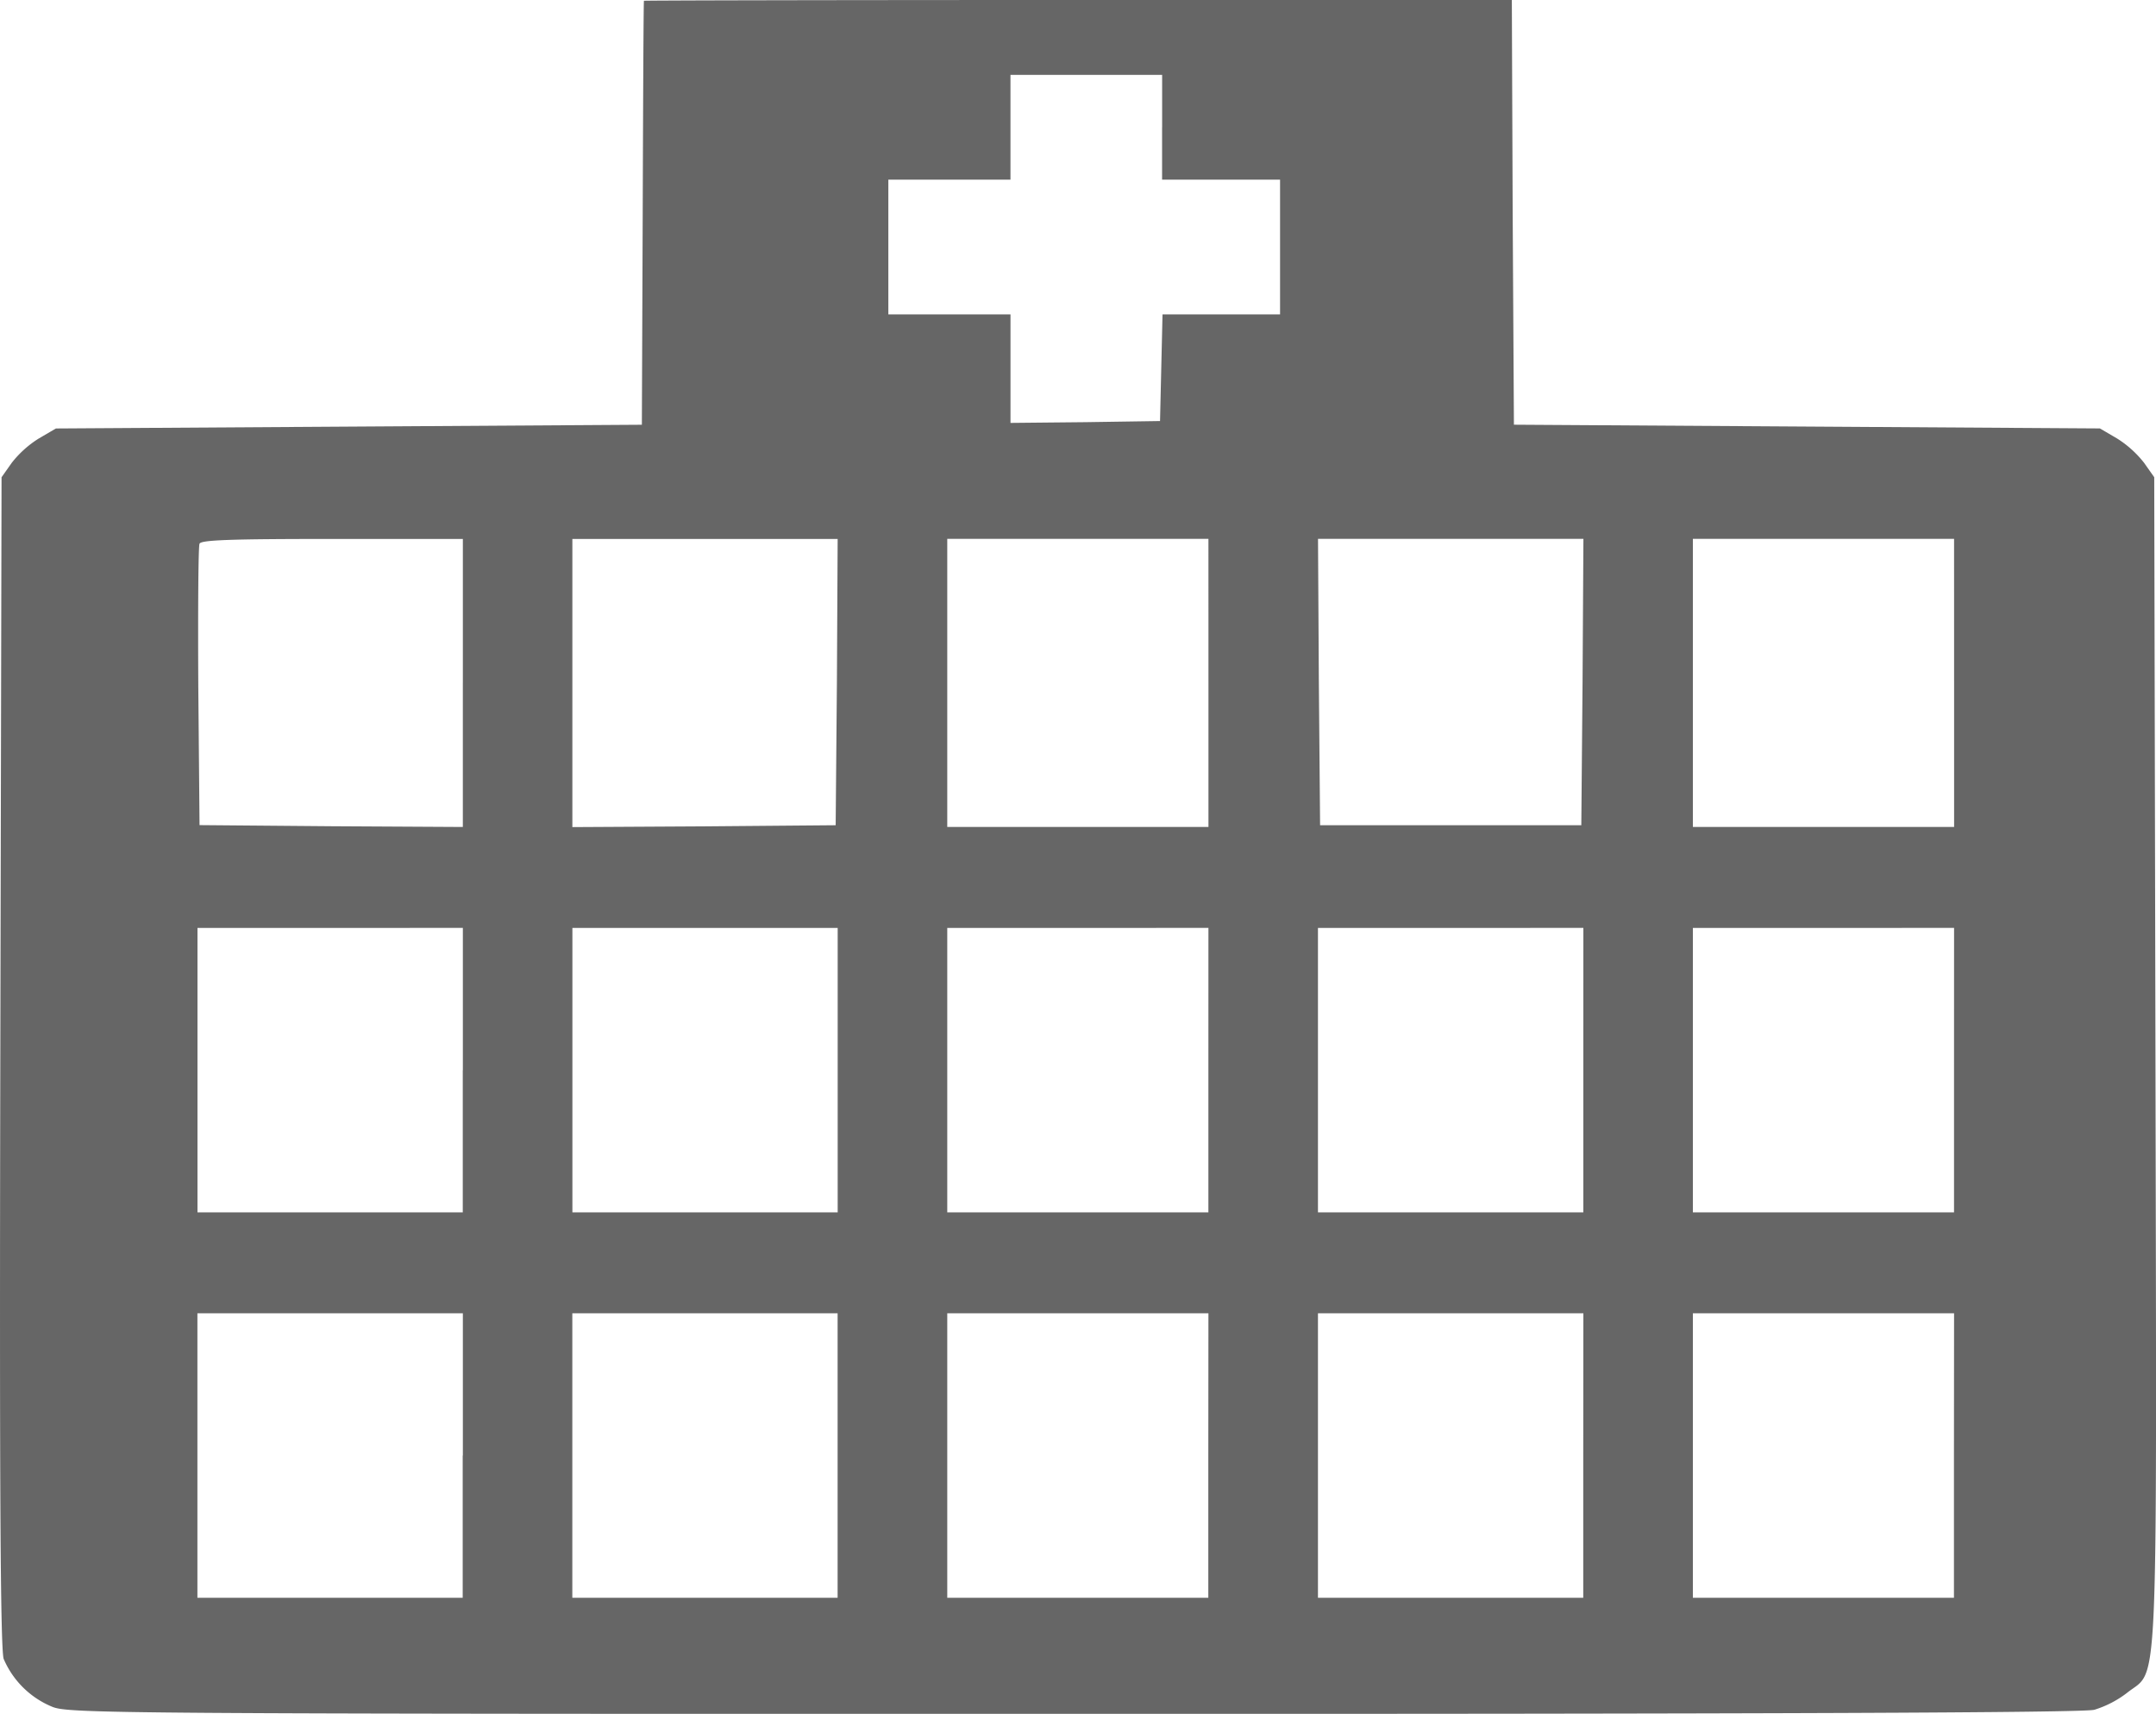<svg xmlns="http://www.w3.org/2000/svg" width="90.211" height="71.692" viewBox="0 0 90.211 71.692"><g transform="translate(4.997 -71.5)"><g transform="translate(-4.997 71.5)"><path d="M36.947-449.467c-.017.031-.035,4.023-.052,8.891l-.035,8.844-12.268.078-12.25.078-.723.423a4.388,4.388,0,0,0-1.128,1.018l-.423.6-.052,24.418c-.035,17.312,0,24.591.141,25.013a3.762,3.762,0,0,0,2.027,2c.67.282,2.468.3,42.743.3,29.1,0,42.249-.047,42.708-.173a4.337,4.337,0,0,0,1.357-.7c1.339-1.08,1.251.986,1.2-26.36l-.052-24.5-.423-.6a4.418,4.418,0,0,0-1.128-1.018l-.723-.423-12.25-.078-12.268-.078-.052-8.891-.035-8.875H55.1C45.109-449.5,36.947-449.483,36.947-449.467Zm21.68,5.291v2.192h4.936v5.636H58.645l-.052,2.223-.052,2.238-3.12.047-3.137.031v-4.539H47.173v-5.636h5.11v-4.383h6.346v2.192ZM29.369-420.932v6.026l-5.5-.031-5.517-.047-.052-5.792c-.017-3.178,0-5.886.052-5.979.052-.157,1.322-.2,5.553-.2H29.37v6.026Zm15.652-.047-.052,6-5.5.047-5.517.031v-12.053h11.1Zm15.546.047v6.026H49.638v-12.053H60.566Zm15.653-.047-.052,6H65.238l-.052-6-.035-5.98H76.256Zm15.546.047v6.026H80.836v-12.053H91.765Zm-62.4,16.2v5.948h-11.1v-11.9H29.37v5.948Zm15.687,0v5.948h-11.1v-11.9h11.1Zm15.511,0v5.948H49.638v-11.9H60.566Zm15.688,0v5.948H65.149v-11.9H76.254Zm15.511,0v5.948H80.836v-11.9H91.765Zm-62.4,16.122v5.948h-11.1v-11.9H29.37v5.948Zm15.687,0v5.948h-11.1v-11.9h11.1Zm15.511,0v5.948H49.638v-11.9H60.566Zm15.688,0v5.948H65.149v-11.9H76.254Zm15.511,0v5.948H80.836v-11.9H91.765Z" transform="translate(-10.003 449.5)" fill="rgba(0,0,0,0.6)"/></g></g></svg>